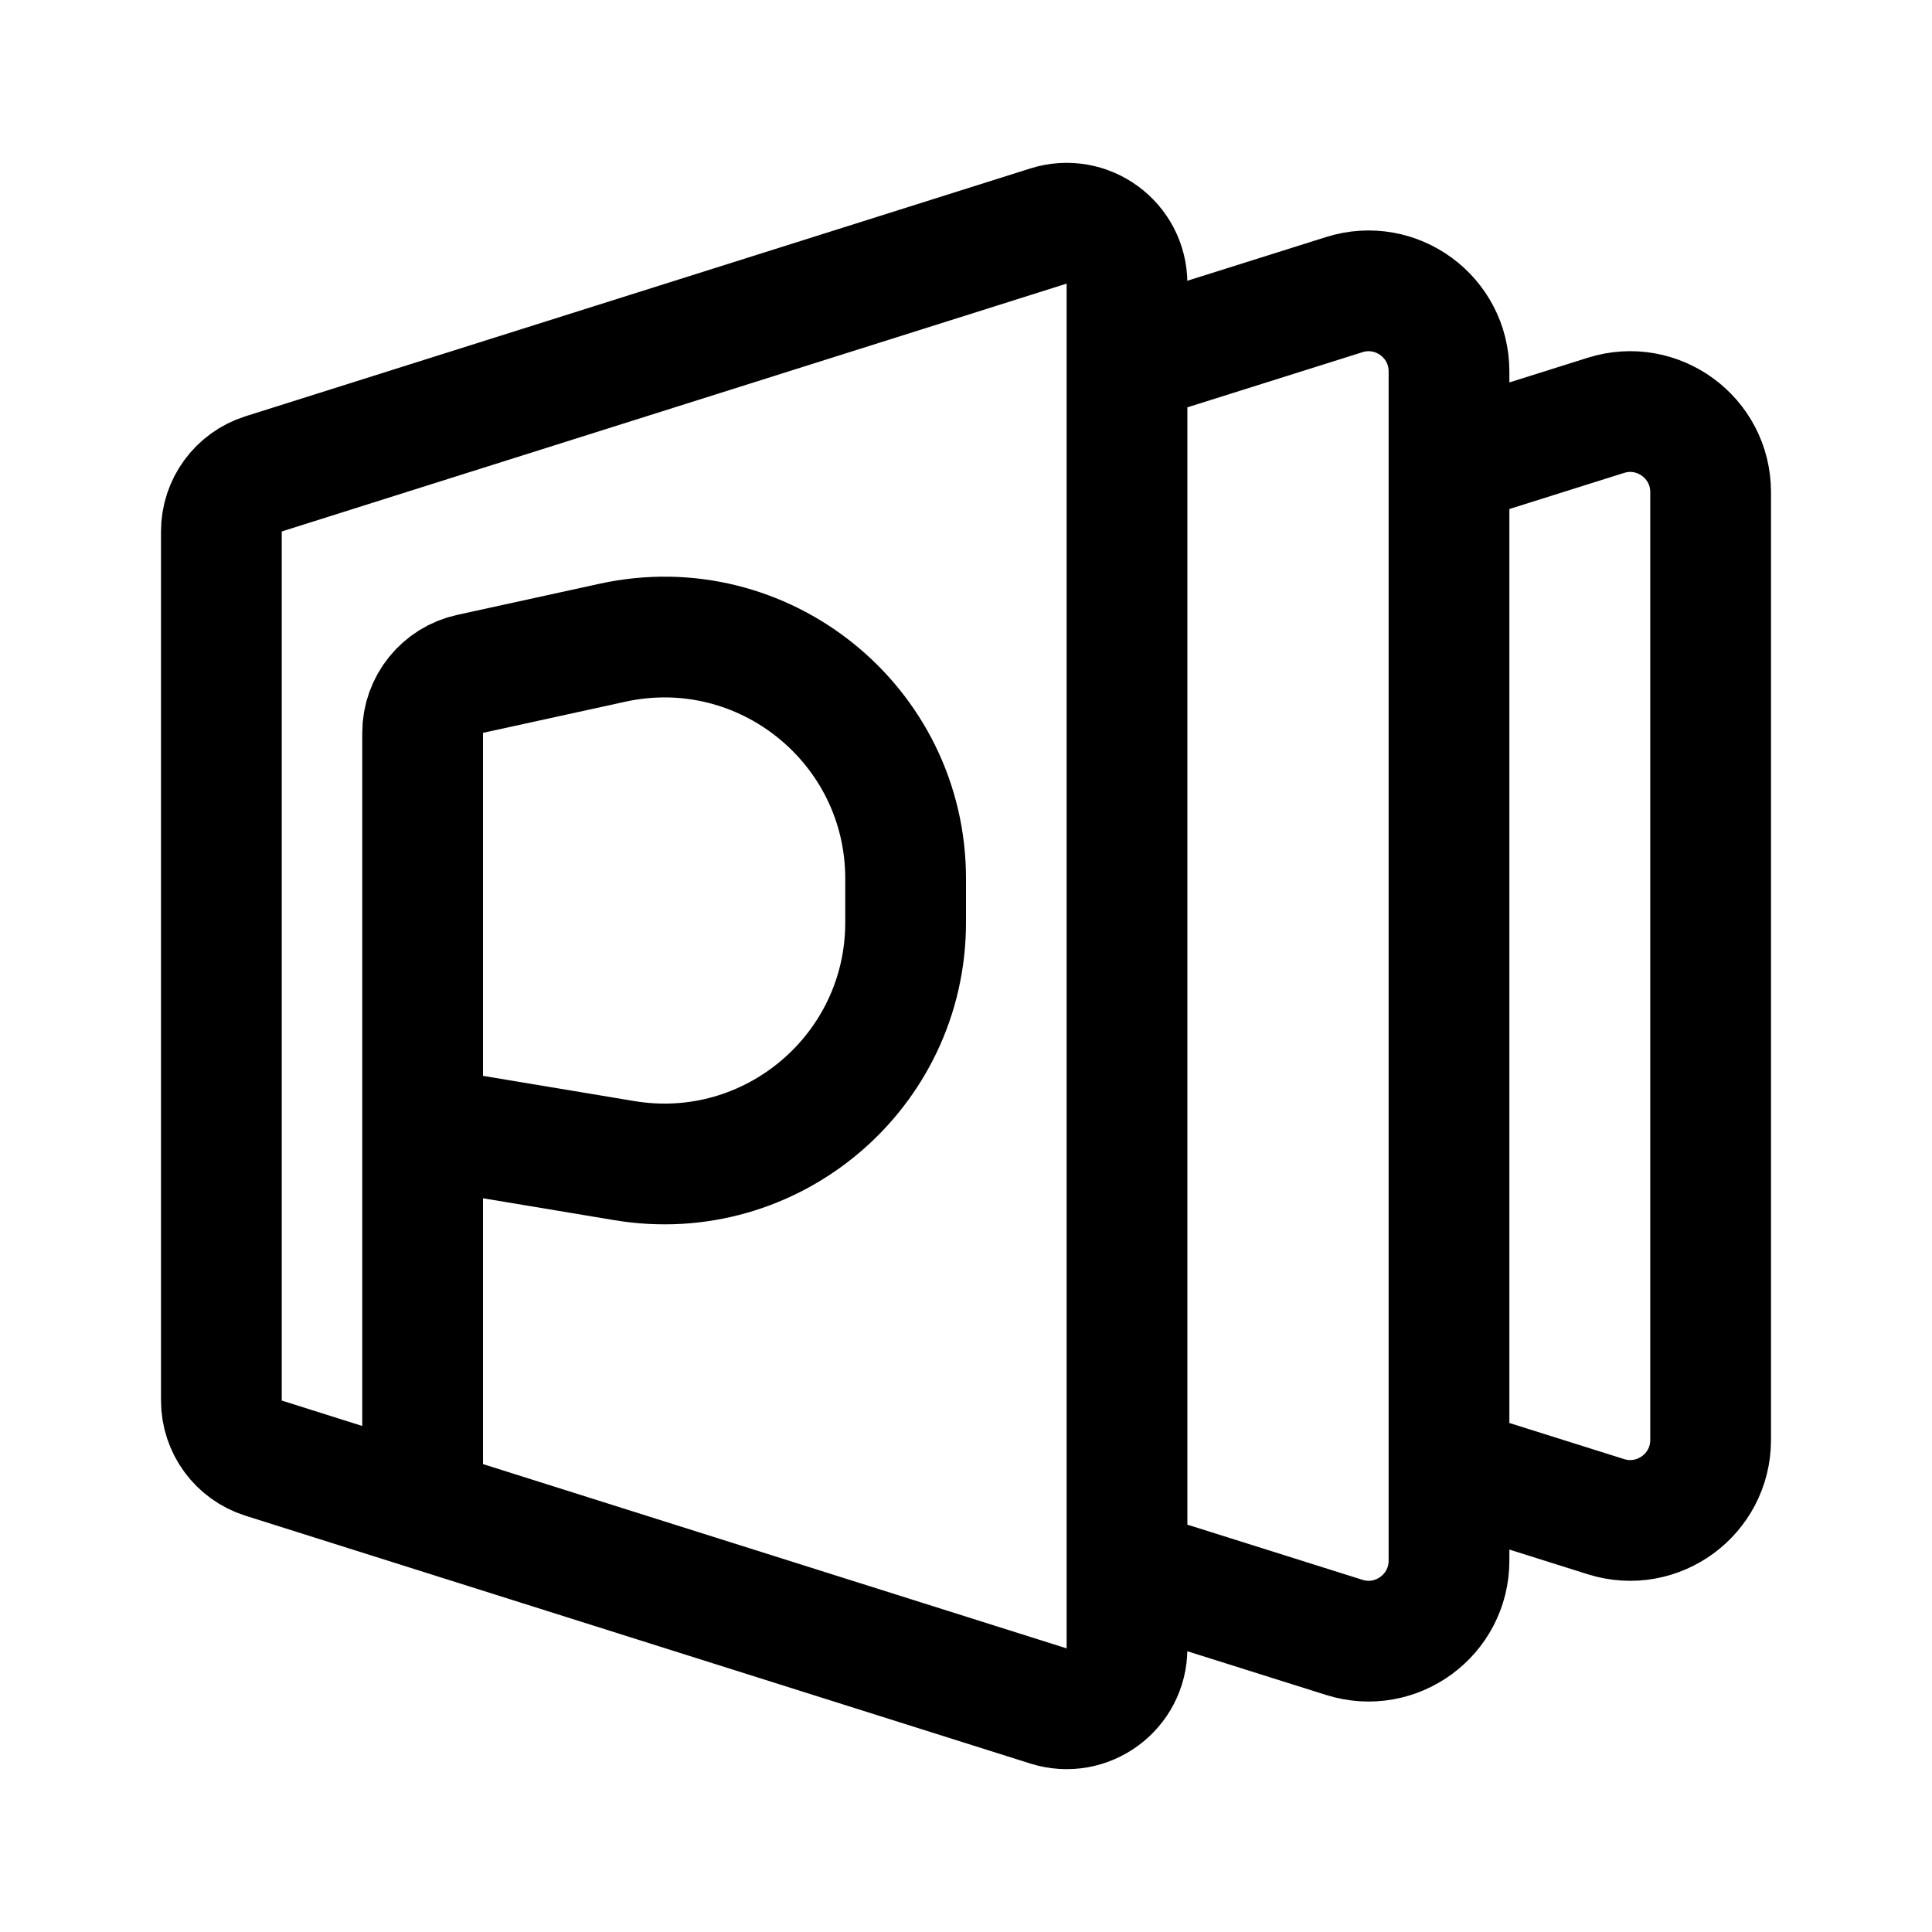 <svg width="76" height="76" viewBox="0 0 192 192" fill="none" xmlns="http://www.w3.org/2000/svg">
<path d="M112 36.081L133.596 29.278C138.751 27.654 144 31.503 144 36.908V46.184M112 36.081V28.186C112 24.131 108.061 21.244 104.193 22.465L26.194 47.093C23.697 47.881 22 50.196 22 52.814V139.186C22 141.804 23.697 144.119 26.194 144.907L104.193 169.535C108.061 170.756 112 167.869 112 163.814V155.919M112 36.081V155.919M112 155.919L133.596 162.722C138.751 164.346 144 160.497 144 155.092V145.816M144 46.184L159.598 41.274C164.753 39.652 170 43.501 170 48.905V143.095C170 148.499 164.753 152.348 159.598 150.726L144 145.816M144 46.184V145.816" stroke="black" stroke-width="12" stroke-linejoin="round"/>
<path d="M42 149.319V112M42 112V72.829C42 70.01 43.963 67.57 46.718 66.968L60.871 63.872C75.839 60.598 90 71.996 90 87.317V91.669C90 106.499 76.683 117.781 62.054 115.342L42 112Z" stroke="black" stroke-width="12" stroke-linecap="round"/>
</svg>
